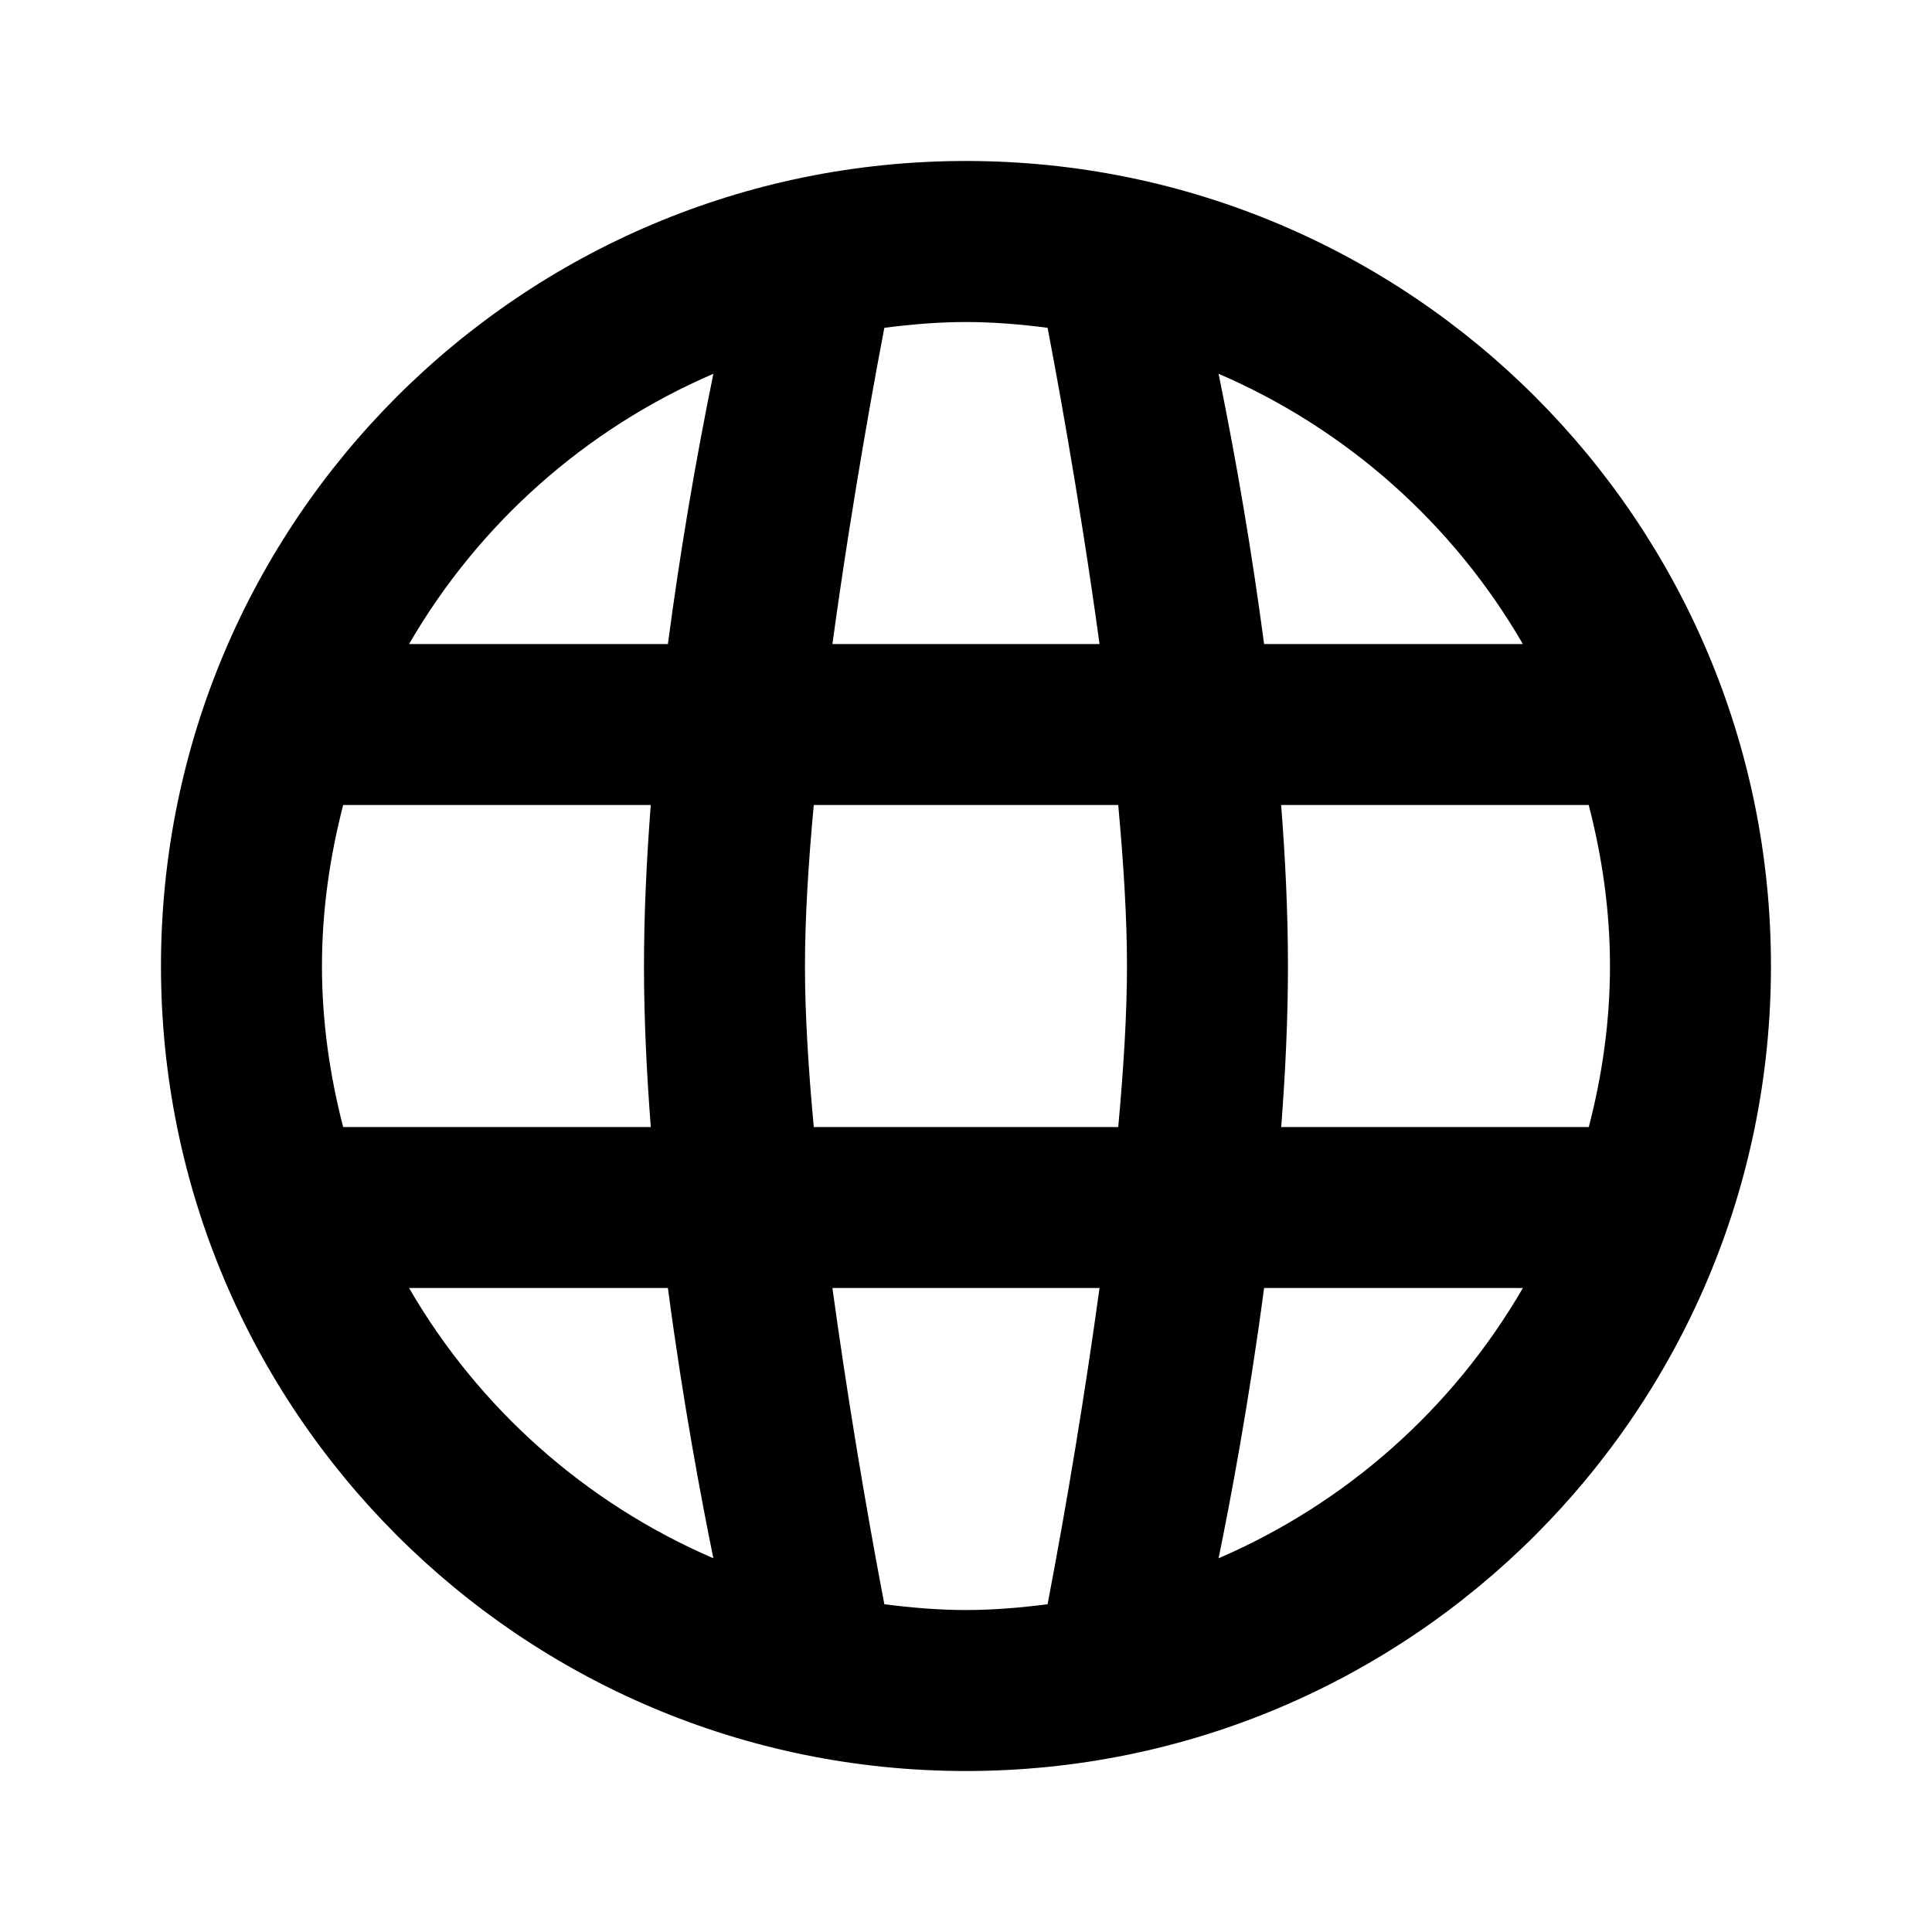 <svg width="34" height="34" viewBox="0 0 34 34" fill="none" xmlns="http://www.w3.org/2000/svg">
<path d="M17 2.833C9.175 2.833 2.833 9.176 2.833 17C2.833 24.824 9.175 31.167 17 31.167C24.824 31.167 31.166 24.824 31.166 17C31.166 9.176 24.824 2.833 17 2.833ZM26.8 11.334H22.246C22.034 9.739 21.767 8.153 21.445 6.578C23.695 7.547 25.572 9.214 26.8 11.334ZM18.436 5.769C18.532 6.268 18.984 8.656 19.35 11.334H14.649C15.015 8.656 15.467 6.268 15.563 5.769C16.035 5.708 16.512 5.667 17 5.667C17.487 5.667 17.964 5.708 18.436 5.769ZM19.833 17C19.833 17.847 19.772 18.822 19.679 19.834H14.321C14.227 18.822 14.166 17.847 14.166 17C14.166 16.153 14.227 15.178 14.321 14.167H19.679C19.772 15.178 19.833 16.153 19.833 17ZM12.554 6.578C12.232 8.153 11.965 9.739 11.754 11.334H7.199C8.427 9.214 10.305 7.547 12.554 6.578ZM6.039 14.167H11.452C11.38 15.113 11.333 16.071 11.333 17C11.333 17.93 11.38 18.887 11.453 19.834H6.039C5.804 18.925 5.666 17.98 5.666 17C5.666 16.02 5.805 15.075 6.039 14.167ZM7.199 22.667H11.754C12.02 24.684 12.349 26.421 12.554 27.423C10.305 26.453 8.427 24.786 7.199 22.667ZM15.563 28.232C15.211 26.385 14.906 24.529 14.649 22.667H19.35C19.093 24.529 18.788 26.385 18.436 28.232C17.964 28.292 17.487 28.334 17 28.334C16.512 28.334 16.035 28.292 15.563 28.232ZM21.445 27.423C21.651 26.421 21.979 24.684 22.246 22.667H26.8C25.572 24.786 23.695 26.453 21.445 27.423ZM27.96 19.834H22.547C22.62 18.887 22.666 17.93 22.666 17C22.666 16.071 22.62 15.113 22.546 14.167H27.959C28.194 15.075 28.333 16.02 28.333 17C28.333 17.98 28.196 18.925 27.96 19.834Z" fill="black"/>
</svg>
